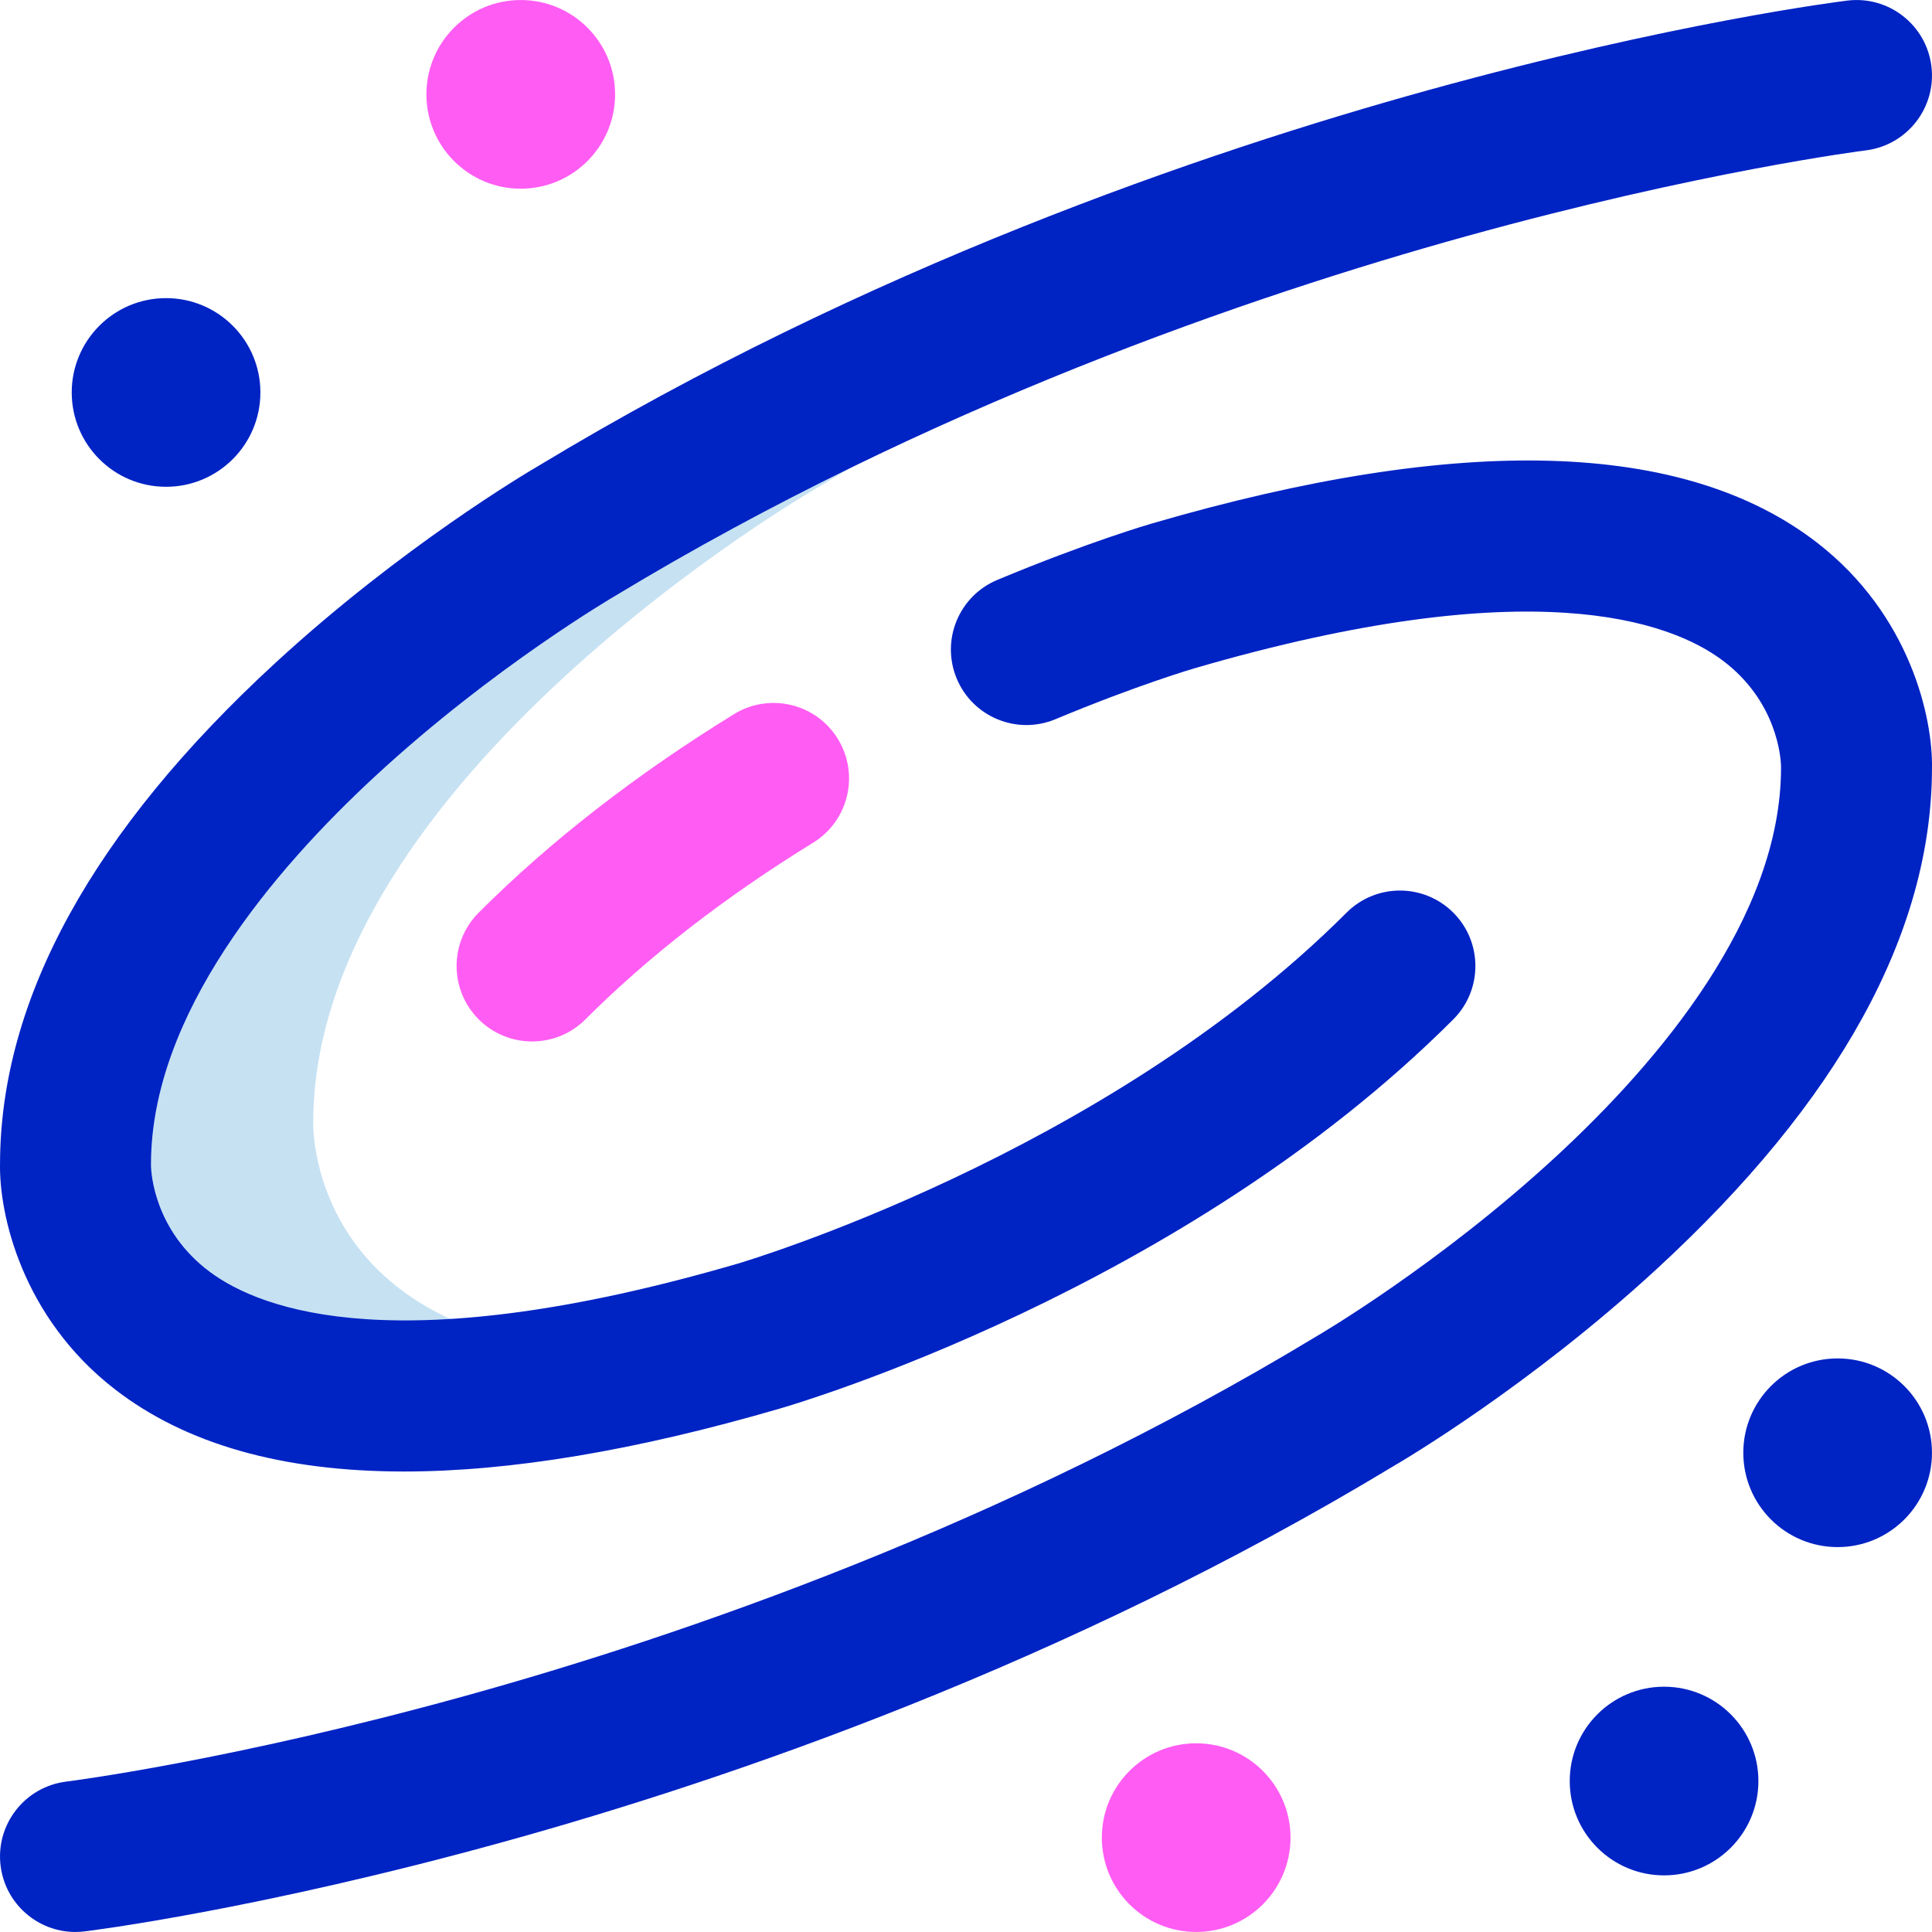 <svg id="Layer_1" enable-background="new 0 0 512.016 512.016" height="512" viewBox="0 0 512.016 512.016" width="512" xmlns="http://www.w3.org/2000/svg"><g><path d="m83.009 297.555c0-91.12 133-167.947 133-167.947 102.797-62.154 209.912-93.772 275.547-108.715l.453-.884s-175 21.44-339 120.6c0 0-133 76.827-133 167.947 0 0-2.82 93.397 165.222 49.902-104.281 7.309-102.222-60.903-102.222-60.903z" fill="#c6e1f2"/><path d="m19.982 512.01c-9.961 0-18.584-7.431-19.827-17.57-1.343-10.964 6.456-20.94 17.419-22.284.842-.105 43.935-5.582 105.906-22.763 57.198-15.857 142.693-45.228 225.178-95.101.114-.069.229-.137.344-.204.307-.178 32.237-18.809 63.494-47.694 27.148-25.087 59.51-63.31 59.51-102.935 0-.362-.013-.238 0-.459-.049-1.894-.903-17.074-15.519-27.995-13.901-10.388-50.559-23.925-139.887 2.096-.192.056-15.126 4.415-36.883 13.501-10.192 4.256-21.906-.556-26.163-10.748s.555-21.906 10.748-26.163c24.063-10.05 40.483-14.814 41.171-15.012 81.676-23.792 140.945-22.066 176.099 5.15 24.664 19.094 30.727 46.457 30.435 59.895-.099 43.528-24.644 88.137-72.957 132.595-33.522 30.847-66.708 50.464-69.845 52.292-86.625 52.35-176.069 83.031-235.871 99.557-64.93 17.943-109.049 23.463-110.895 23.689-.826.104-1.647.153-2.457.153zm452.034-309.154c0 .001 0 .001 0 0zm-364.939 187.119c-32.244.001-57.869-7.264-76.632-21.79-24.665-19.095-30.728-46.458-30.435-59.896.099-43.528 24.644-88.137 72.957-132.595 33.522-30.847 66.708-50.464 69.845-52.292 86.625-52.35 176.069-83.031 235.871-99.557 64.929-17.942 109.048-23.462 110.894-23.688 10.965-1.345 20.94 6.456 22.284 17.419s-6.456 20.94-17.419 22.284c-.842.105-43.935 5.582-105.906 22.763-57.198 15.857-142.693 45.228-225.178 95.101-.114.069-.229.137-.344.204-.307.178-32.237 18.809-63.494 47.694-27.148 25.087-59.51 63.31-59.51 102.935 0 .362.013.238 0 .459.049 1.894.903 17.074 15.519 27.995 13.9 10.387 50.559 23.925 139.887-2.096 1.007-.292 97.079-28.652 161.446-93.044 7.809-7.813 20.473-7.814 28.284-.006 7.812 7.809 7.815 20.472.006 28.284-71.825 71.851-174.283 101.94-178.609 103.185-38.081 11.094-71.3 16.639-99.466 16.641zm-88.068-285.967c0 13.807 11.193 25 25 25s25-11.193 25-25-11.193-25-25-25-25 11.193-25 25zm397 368c0 13.807 11.193 25 25 25s25-11.193 25-25-11.193-25-25-25-25 11.193-25 25zm46-87c0 13.807 11.193 25 25 25s25-11.193 25-25-11.193-25-25-25-25 11.193-25 25z" fill="#0023c4"/><path d="m141.009 276.008c-5.117 0-10.234-1.952-14.139-5.855-7.812-7.809-7.815-20.472-.006-28.284 18.885-18.893 41.649-36.591 67.66-52.604 9.406-5.791 21.725-2.859 27.516 6.546 5.791 9.406 2.86 21.726-6.546 27.516-23.356 14.379-43.658 30.132-60.34 46.82-3.905 3.908-9.025 5.861-14.145 5.861zm-28-251c0 13.807 11.193 25 25 25s25-11.193 25-25-11.193-25-25-25-25 11.193-25 25zm179 462c0 13.807 11.193 25 25 25s25-11.193 25-25-11.193-25-25-25-25 11.193-25 25z" fill="#ff5cf3"/></g></svg>